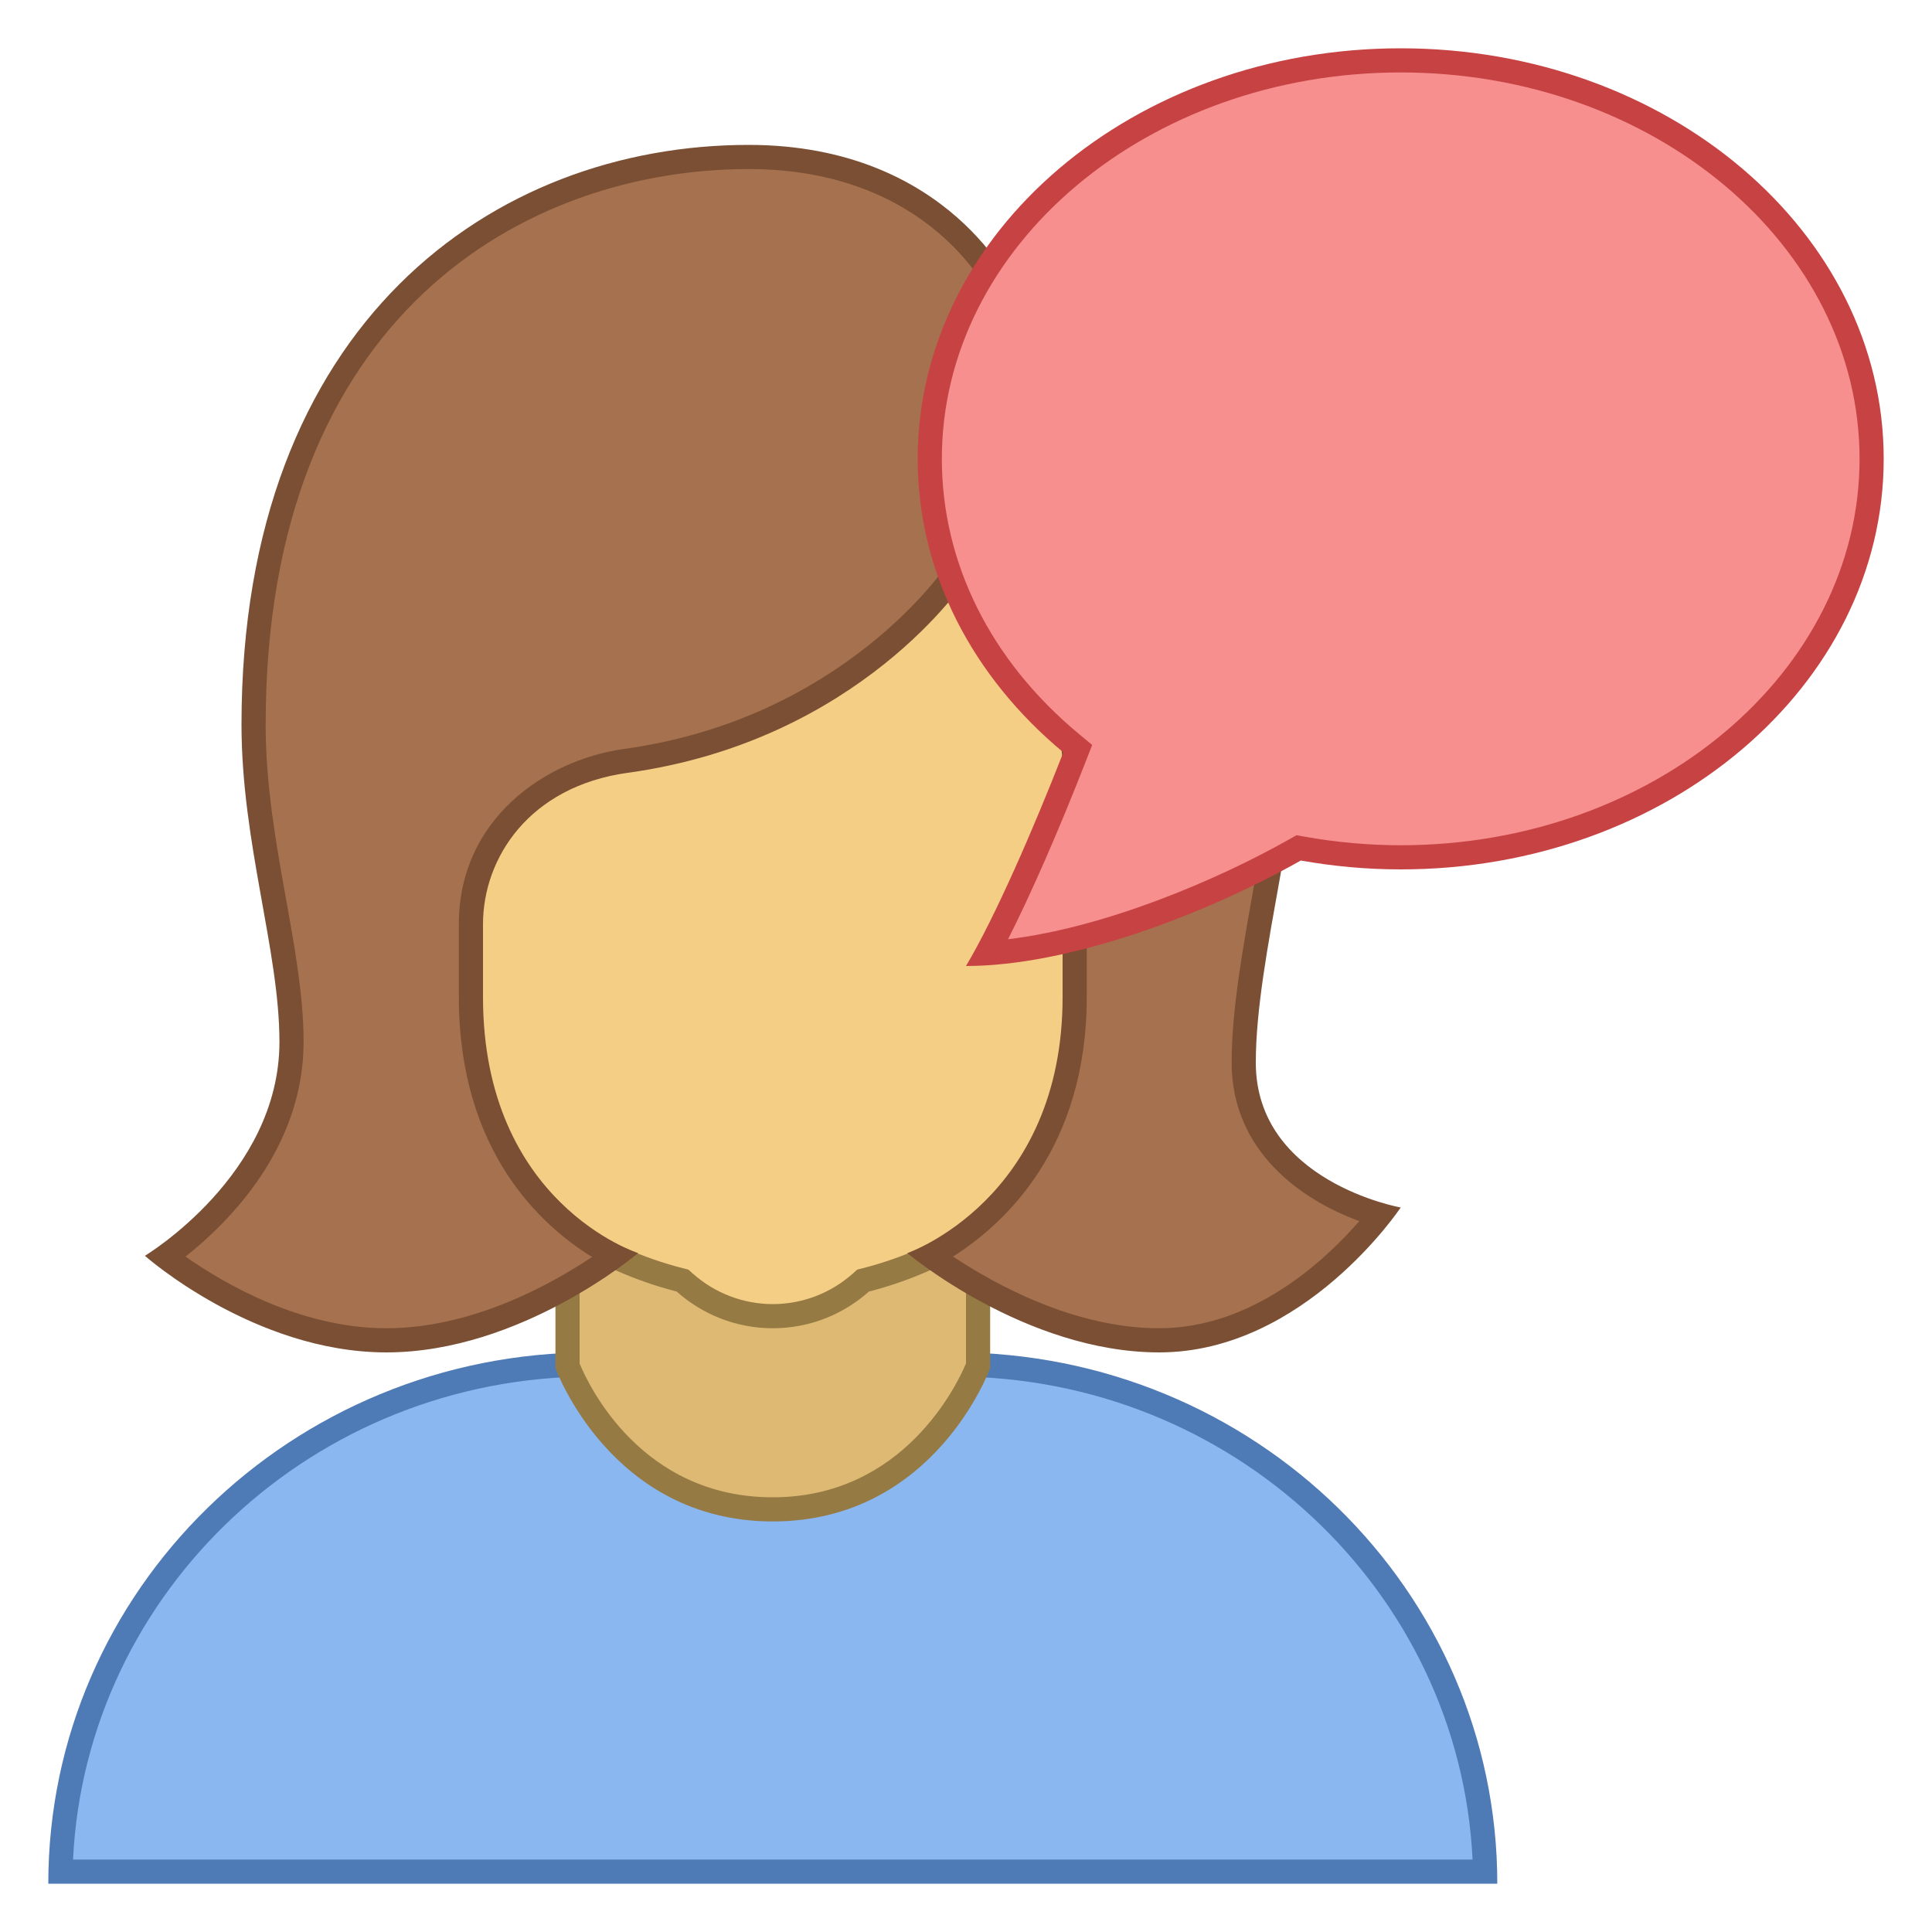 <svg xmlns="http://www.w3.org/2000/svg" viewBox="0 0 80 80"><path fill="#8bb7f0" d="M2.506,77.5c0.273-11.625,10.034-21,21.994-21h15c11.96,0,21.721,9.375,21.994,21H2.506z"/><path fill="#4e7ab5" d="M39.5,57c11.512,0,20.94,8.883,21.476,20L3.024,77C3.56,65.883,12.988,57,24.5,57H39.5 M39.5,56 h-15C12.074,56,2,65.85,2,78v0h60v0C62,65.85,51.926,56,39.5,56L39.5,56z"/><path fill="#deb974" d="M32,62.5c-5.959,0-8.211-5.207-8.5-5.943v-10.32h17v10.32C40.211,57.293,37.959,62.5,32,62.5z"/><path fill="#967a44" d="M40,46.737v9.72C39.624,57.35,37.404,62,32,62c-5.44,0-7.621-4.623-8-5.54v-9.723H40 M41,45.737H23 v10.911c0,0,2.281,6.352,9,6.352c6.719,0,9-6.352,9-6.352V45.737L41,45.737z"/><path fill="#f5ce85" d="M32,54.5c-1.343,0-2.639-0.495-3.648-1.393l-0.091-0.081l-0.117-0.03 C21.288,51.237,16.5,45.07,16.5,38V19.403c0-3.929,3.196-7.125,7.125-7.125h16.749c3.929,0,7.125,3.196,7.125,7.125V38 c0,7.07-4.788,13.237-11.644,14.996l-0.117,0.03l-0.091,0.081C34.639,54.005,33.343,54.5,32,54.5z"/><path fill="#967a44" d="M40.375,12.778c3.653,0,6.625,2.972,6.625,6.625V38c0,6.842-4.633,12.81-11.268,14.512l-0.235,0.06 l-0.181,0.161C34.398,53.55,33.22,54,32,54c-1.22,0-2.398-0.45-3.316-1.267l-0.181-0.161l-0.235-0.06 C21.633,50.81,17,44.842,17,38V19.403c0-3.653,2.972-6.625,6.625-6.625H40.375 M40.375,11.778H23.625 c-4.211,0-7.625,3.414-7.625,7.625V38c0,7.46,5.112,13.708,12.019,15.48C29.079,54.423,30.47,55,32,55h0 c1.53,0,2.921-0.577,3.981-1.52C42.888,51.708,48,45.459,48,38V19.403C48,15.192,44.586,11.778,40.375,11.778L40.375,11.778z"/><g><path fill="#a6714e" d="M48,55.5c-4.16,0-7.992-2.44-9.467-3.505c1.791-0.946,5.967-3.883,5.967-10.709v-9.448 c0-4.592-4.004-8.071-4.175-8.217l-0.431-0.369l-0.312,0.474c-0.042,0.065-4.375,6.498-13.65,7.779 c-4.443,0.613-6.432,3.838-6.432,6.762v3.019c0,6.933,4.147,9.8,5.951,10.718C23.976,53.075,20.175,55.5,16,55.5 c-4.194,0-7.849-2.465-9.157-3.463c1.482-1.059,5.228-4.199,5.228-8.895c0-1.811-0.348-3.752-0.716-5.808 C10.934,34.992,10.5,32.569,10.5,30c0-7.521,2.208-13.702,6.387-17.876C20.518,8.498,25.53,6.5,31,6.5 c7.897,0,10.439,5.471,10.543,5.704l0.132,0.295L42,12.5c7.309,0,11.5,5.649,11.5,15.5c0,2.729-0.541,5.739-1.063,8.65 C51.955,39.334,51.5,41.869,51.5,44c0,4.172,3.955,5.796,5.653,6.3C55.992,51.763,52.579,55.5,48,55.5z"/><path fill="#7a4f34" d="M31,7c7.548,0,9.987,5.188,10.086,5.405L41.349,13H42c6.991,0,11,5.467,11,15 c0,2.684-0.536,5.673-1.055,8.563C51.459,39.269,51,41.825,51,44c0,3.69,2.922,5.705,5.288,6.563C54.878,52.185,51.872,55,48,55 c-3.52,0-6.816-1.824-8.538-2.97C41.553,50.712,45,47.584,45,41.285v-9.448c0-4.82-4.172-8.445-4.35-8.597l-0.861-0.734 l-0.624,0.944c-0.042,0.063-4.27,6.311-13.302,7.559C22.558,31.465,19,33.931,19,38.267v3.019c0,6.389,3.417,9.472,5.517,10.762 C22.803,53.194,19.54,55,16,55c-3.573,0-6.757-1.87-8.319-2.969c1.763-1.391,4.89-4.48,4.89-8.889 c0-1.855-0.352-3.818-0.724-5.896C11.43,34.925,11,32.525,11,30C11,13.023,21.774,7,31,7 M31,6c-10.577,0-21,7.388-21,24 c0,4.907,1.571,9.364,1.571,13.143C11.571,48.655,6,52,6,52s4.508,4,10,4c5.587,0,10.423-4.113,10.423-4.113S20,49.836,20,41.285 c0-1.226,0-1.12,0-3.019c0-2.707,1.883-5.699,6-6.267c9.631-1.33,14-8,14-8s4,3.422,4,7.837c0,2.089,0,6.017,0,9.448 c0,8.388-6.429,10.604-6.429,10.604S42.451,56,48,56c6.01,0,10-6,10-6s-6-1.07-6-6c0-4.38,2-10.705,2-16c0-11.522-5.533-16-12-16 C42,12,39.344,6,31,6L31,6z"/></g><g><path fill="#f78f8f" d="M40.873,39.472c1.018-1.882,2.333-4.83,3.624-8.136L44.628,31l-0.278-0.23 C40.578,27.636,38.5,23.457,38.5,19c0-9.098,8.748-16.5,19.5-16.5S77.5,9.902,77.5,19S68.752,35.5,58,35.5 c-1.347,0-2.709-0.122-4.048-0.361l-0.177-0.032l-0.157,0.088C50.329,37.053,45.149,39.201,40.873,39.472z"/><path fill="#c74343" d="M58,3c10.477,0,19,7.178,19,16s-8.523,16-19,16c-1.318,0-2.651-0.119-3.96-0.353l-0.354-0.063 l-0.313,0.177c-3.015,1.702-7.633,3.652-11.632,4.13c0.955-1.885,2.099-4.496,3.222-7.372l0.262-0.672l-0.555-0.461 C41.014,27.348,39,23.305,39,19C39,10.177,47.523,3,58,3 M58,2C46.954,2,38,9.611,38,19c0,4.766,2.314,9.068,6.031,12.154 C42.798,34.312,41.204,37.98,40,40c4.196,0,9.777-2.062,13.864-4.368C55.199,35.87,56.581,36,58,36c11.046,0,20-7.611,20-17 S69.046,2,58,2L58,2z"/></g></svg>
